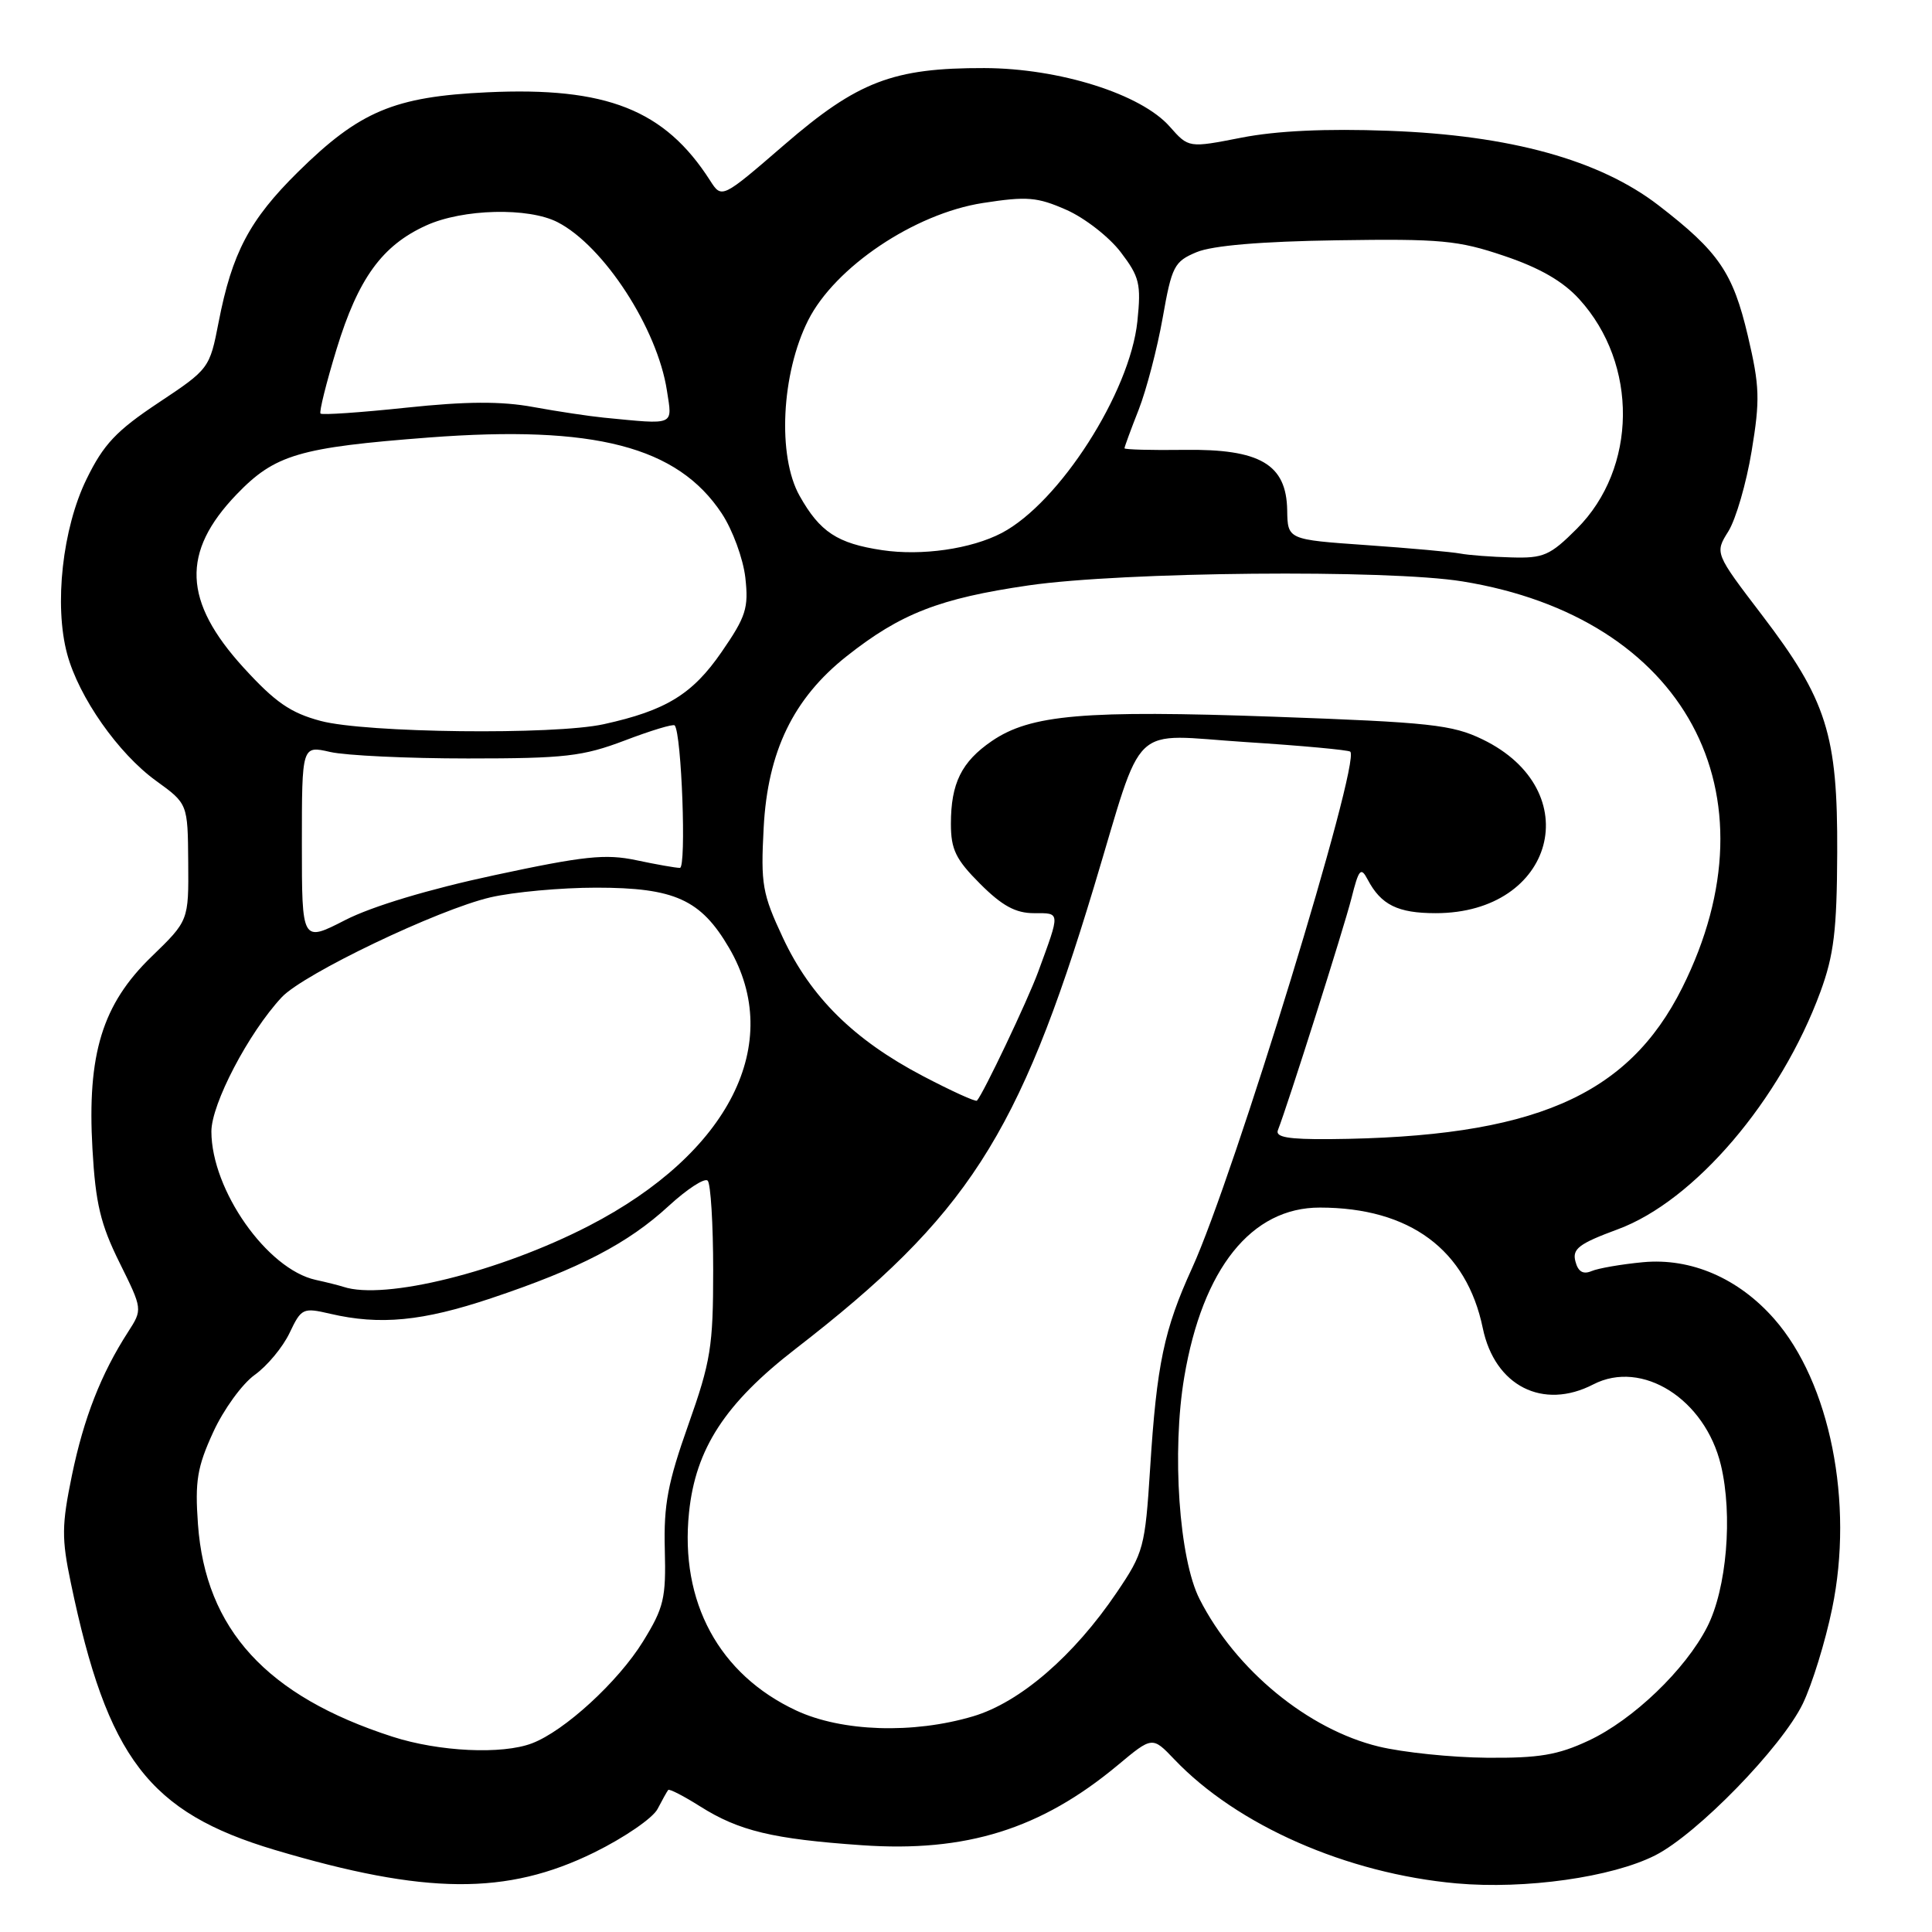 <?xml version="1.0" encoding="UTF-8" standalone="no"?>
<!DOCTYPE svg PUBLIC "-//W3C//DTD SVG 1.1//EN" "http://www.w3.org/Graphics/SVG/1.1/DTD/svg11.dtd" >
<svg xmlns="http://www.w3.org/2000/svg" xmlns:xlink="http://www.w3.org/1999/xlink" version="1.1" viewBox="0 0 256 256">
 <g >
 <path fill="currentColor"
d=" M 78.74 245.46 C 82.72 243.50 86.50 240.91 87.13 239.70 C 87.76 238.49 88.39 237.36 88.54 237.18 C 88.69 237.00 90.59 237.98 92.76 239.35 C 97.92 242.61 102.40 243.68 114.19 244.50 C 128.02 245.47 137.94 242.36 148.10 233.90 C 152.69 230.07 152.69 230.07 155.60 233.12 C 163.93 241.87 178.45 248.25 193.00 249.56 C 202.10 250.37 213.60 248.75 219.33 245.84 C 224.90 243.01 236.09 231.51 238.88 225.75 C 240.11 223.20 241.87 217.52 242.77 213.13 C 245.67 199.12 242.49 183.18 235.10 174.77 C 230.36 169.37 224.07 166.65 217.69 167.25 C 214.84 167.52 211.77 168.05 210.88 168.43 C 209.76 168.90 209.10 168.50 208.75 167.14 C 208.31 165.48 209.22 164.79 214.36 162.89 C 224.53 159.14 235.93 145.78 241.21 131.43 C 243.00 126.56 243.40 123.27 243.44 113.00 C 243.51 97.35 242.06 92.76 233.48 81.51 C 227.21 73.29 227.21 73.29 229.02 70.40 C 230.01 68.80 231.40 64.03 232.10 59.78 C 233.23 52.96 233.17 51.18 231.60 44.50 C 229.62 36.10 227.74 33.36 219.78 27.22 C 211.96 21.19 200.13 17.92 184.00 17.33 C 175.69 17.02 169.15 17.33 164.50 18.24 C 157.50 19.61 157.50 19.61 155.00 16.78 C 151.20 12.46 140.38 9.05 130.43 9.02 C 118.33 8.99 113.64 10.79 103.93 19.18 C 95.64 26.34 95.64 26.34 94.09 23.92 C 88.09 14.54 80.37 11.49 64.57 12.23 C 52.23 12.80 47.64 14.74 39.47 22.80 C 33.06 29.13 30.75 33.51 28.97 42.68 C 27.78 48.81 27.72 48.90 20.99 53.37 C 15.41 57.08 13.72 58.87 11.47 63.48 C 8.28 69.99 7.15 80.19 8.90 86.66 C 10.45 92.40 15.68 99.85 20.69 103.47 C 24.88 106.50 24.88 106.50 24.94 114.25 C 25.00 121.99 25.00 121.99 20.09 126.75 C 13.56 133.06 11.53 139.67 12.25 152.24 C 12.66 159.47 13.32 162.22 15.83 167.29 C 18.90 173.49 18.90 173.49 16.97 176.49 C 13.39 182.04 11.10 187.90 9.53 195.49 C 8.17 202.10 8.15 203.85 9.39 209.76 C 14.23 232.97 19.73 240.15 36.43 245.13 C 56.40 251.07 67.14 251.16 78.74 245.46 Z  M 182.70 231.43 C 173.32 229.16 163.73 221.28 158.96 211.91 C 156.23 206.58 155.25 192.36 156.92 182.47 C 159.35 168.08 165.82 159.99 174.90 160.01 C 186.81 160.02 194.33 165.59 196.48 176.00 C 198.07 183.65 204.45 186.89 211.12 183.44 C 217.58 180.10 225.93 185.38 228.03 194.14 C 229.62 200.77 228.80 210.52 226.21 215.58 C 223.33 221.23 216.39 227.89 210.50 230.64 C 206.43 232.55 203.92 232.97 197.00 232.91 C 192.32 232.87 185.89 232.20 182.70 231.43 Z  M 52.00 230.12 C 35.33 224.74 27.23 215.89 26.23 201.96 C 25.82 196.27 26.13 194.39 28.25 189.77 C 29.62 186.77 32.10 183.36 33.75 182.18 C 35.40 181.00 37.48 178.50 38.37 176.62 C 39.93 173.34 40.14 173.24 43.75 174.08 C 50.36 175.62 55.99 175.07 65.09 172.02 C 76.80 168.10 83.22 164.76 88.61 159.79 C 91.05 157.55 93.37 156.04 93.77 156.44 C 94.17 156.84 94.50 162.19 94.50 168.33 C 94.50 178.42 94.18 180.40 91.20 188.81 C 88.49 196.45 87.93 199.40 88.09 205.32 C 88.26 211.79 87.97 213.02 85.20 217.51 C 81.91 222.84 74.79 229.37 70.49 231.00 C 66.53 232.51 58.16 232.11 52.00 230.12 Z  M 105.50 226.65 C 95.27 221.87 90.07 212.27 91.30 200.41 C 92.17 191.96 96.08 185.95 105.40 178.74 C 128.14 161.15 134.99 150.54 144.96 117.50 C 151.70 95.17 149.44 97.32 165.10 98.33 C 172.47 98.80 178.69 99.38 178.92 99.60 C 180.32 100.96 163.50 155.88 157.97 168.00 C 154.24 176.17 153.27 180.78 152.40 194.53 C 151.73 205.03 151.54 205.74 147.98 211.00 C 142.28 219.43 135.14 225.58 128.94 227.42 C 121.00 229.78 111.55 229.47 105.50 226.65 Z  M 45.50 170.51 C 44.95 170.33 43.30 169.91 41.83 169.59 C 35.40 168.18 28.03 157.70 28.01 149.94 C 28.00 146.30 32.93 136.87 37.32 132.15 C 40.19 129.06 58.03 120.52 65.00 118.90 C 68.03 118.20 74.33 117.62 79.00 117.62 C 89.39 117.62 92.86 119.19 96.60 125.59 C 104.00 138.22 96.65 152.81 78.05 162.42 C 66.24 168.52 50.94 172.32 45.50 170.51 Z  M 169.33 149.75 C 170.62 146.48 178.07 122.98 179.07 119.04 C 180.05 115.14 180.32 114.83 181.22 116.54 C 182.99 119.90 185.21 121.00 190.24 121.00 C 206.02 121.00 210.40 104.73 196.44 97.97 C 192.43 96.03 189.51 95.71 168.85 94.97 C 143.65 94.07 136.55 94.68 131.41 98.20 C 127.40 100.95 126.00 103.79 126.00 109.16 C 126.00 112.56 126.64 113.88 129.88 117.12 C 132.79 120.03 134.58 121.00 137.00 121.00 C 140.54 121.00 140.52 120.71 137.55 128.81 C 136.17 132.56 130.32 144.88 129.45 145.84 C 129.29 146.03 126.04 144.55 122.23 142.55 C 113.14 137.77 107.42 132.12 103.75 124.28 C 101.01 118.43 100.79 117.18 101.19 109.68 C 101.72 99.57 105.12 92.54 112.19 86.95 C 119.34 81.29 124.50 79.29 136.28 77.57 C 148.74 75.76 183.89 75.43 193.79 77.04 C 223.24 81.82 235.81 105.05 222.91 130.87 C 215.69 145.31 203.12 150.71 176.17 150.94 C 170.68 150.98 168.96 150.68 169.33 149.75 Z  M 40.00 111.82 C 40.00 98.78 40.00 98.78 43.75 99.64 C 45.81 100.11 54.02 100.50 62.00 100.50 C 74.86 100.50 77.21 100.23 82.78 98.12 C 86.24 96.80 89.21 95.90 89.40 96.12 C 90.32 97.19 90.97 115.00 90.09 115.00 C 89.54 115.00 86.94 114.54 84.30 113.98 C 80.22 113.12 77.39 113.42 65.50 115.97 C 56.85 117.82 49.30 120.09 45.75 121.91 C 40.00 124.86 40.00 124.86 40.00 111.82 Z  M 42.50 95.53 C 38.49 94.46 36.47 93.06 32.27 88.46 C 24.26 79.67 24.00 73.16 31.35 65.51 C 36.43 60.23 39.62 59.29 56.85 57.97 C 78.78 56.31 89.77 59.16 95.64 68.04 C 97.07 70.20 98.47 74.02 98.76 76.53 C 99.21 80.57 98.86 81.69 95.61 86.40 C 91.76 91.99 88.24 94.15 80.00 95.96 C 73.43 97.41 48.46 97.12 42.50 95.53 Z  M 116.90 72.90 C 110.95 72.01 108.64 70.49 105.95 65.70 C 102.99 60.44 103.53 49.50 107.09 42.43 C 110.65 35.38 121.17 28.31 130.22 26.90 C 136.09 25.99 137.43 26.10 141.31 27.81 C 143.73 28.88 146.97 31.40 148.50 33.41 C 150.99 36.68 151.22 37.61 150.71 42.57 C 149.73 52.00 140.37 66.61 132.74 70.62 C 128.69 72.74 122.14 73.68 116.90 72.90 Z  M 193.50 73.35 C 192.40 73.14 186.80 72.63 181.06 72.23 C 170.62 71.50 170.62 71.50 170.56 67.61 C 170.46 61.52 166.97 59.47 156.92 59.61 C 152.56 59.67 149.00 59.57 149.00 59.40 C 149.00 59.22 149.84 56.92 150.88 54.29 C 151.91 51.65 153.34 46.18 154.06 42.12 C 155.27 35.26 155.59 34.65 158.56 33.41 C 160.65 32.54 167.07 31.99 177.13 31.84 C 190.91 31.63 193.21 31.84 199.32 33.91 C 204.02 35.49 207.12 37.28 209.26 39.64 C 217.10 48.25 216.95 62.05 208.94 70.06 C 205.39 73.61 204.53 73.99 200.25 73.86 C 197.64 73.79 194.60 73.56 193.50 73.35 Z  M 80.00 55.34 C 78.08 55.15 73.87 54.52 70.65 53.93 C 66.41 53.15 61.77 53.18 53.82 54.02 C 47.78 54.66 42.68 55.01 42.47 54.80 C 42.27 54.60 43.23 50.73 44.61 46.22 C 47.47 36.89 50.63 32.53 56.46 29.88 C 61.33 27.66 70.04 27.45 73.90 29.45 C 80.02 32.61 87.11 43.53 88.37 51.75 C 89.10 56.47 89.56 56.27 80.00 55.34 Z "/>
</g>
</svg>